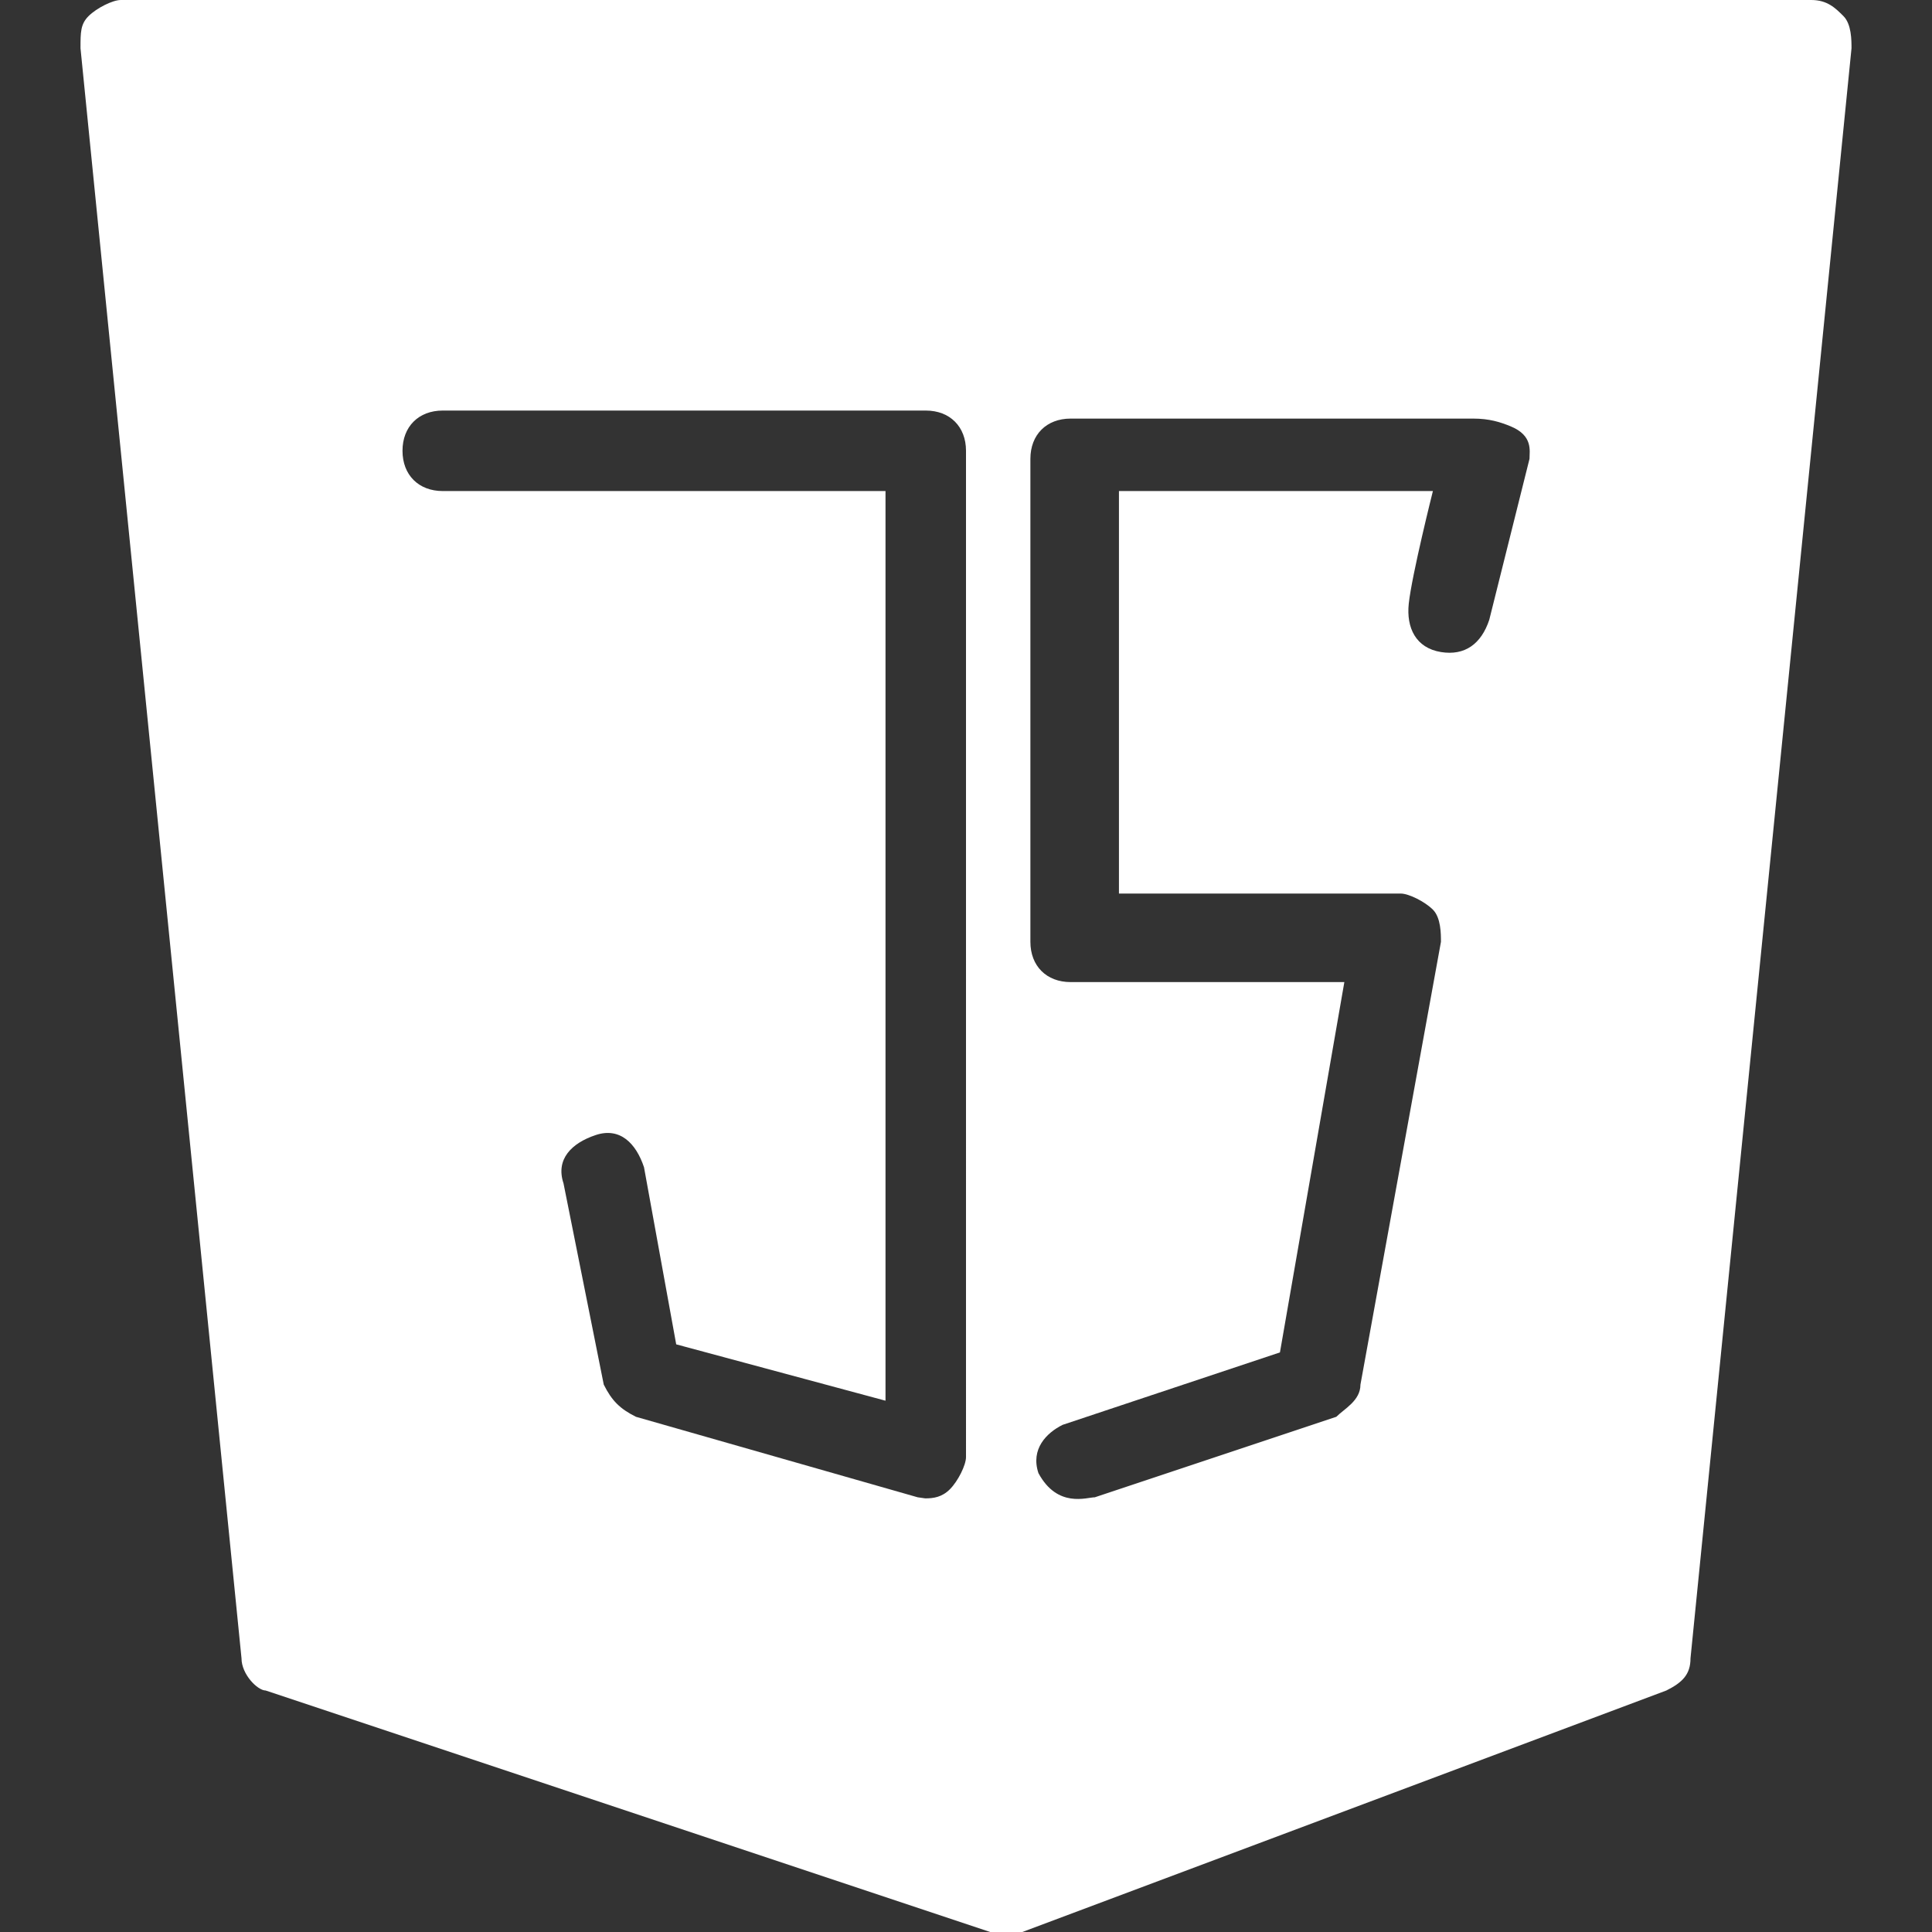 <?xml version="1.0"?>
<svg xmlns="http://www.w3.org/2000/svg" xmlns:xlink="http://www.w3.org/1999/xlink" xmlns:svgjs="http://svgjs.com/svgjs" version="1.1" width="512" height="512" x="0" y="0" viewBox="0 0 512 512" style="enable-background:new 0 0 512 512" xml:space="preserve"><rect x="0" y="0" width="512" height="512" fill="#333333" stroke="none"/><g><g xmlns="http://www.w3.org/2000/svg"><g><path d="m488.534 4.267c-2.134-2.134-4.267-4.267-8.533-4.267h-448.001c-2.133 0-6.399 2.133-8.533 4.267s-2.133 4.267-2.133 8.533l42.667 426.667c0 4.267 4.267 8.533 6.399 8.533l192 64h4.267 4.267l170.666-64c4.267-2.133 6.399-4.267 6.399-8.533l42.667-426.667c.002-2.132.002-6.4-2.132-8.533zm-232.533 381.867c0 2.133-2.134 6.4-4.267 8.533s-4.393 2.416-6.525 2.416l-2.007-.283-74.667-21.333c-4.267-2.133-6.399-4.267-8.533-8.533l-10.667-53.334c-2.133-6.399 2.133-10.667 8.533-12.8 6.399-2.133 10.667 2.133 12.801 8.533l8.533 46.933 55.467 14.934v-241.066h-117.335c-6.399 0-10.667-4.267-10.667-10.667 0-6.399 4.267-10.667 10.667-10.667h128c6.399 0 10.667 4.267 10.667 10.667zm149.333-264.534-10.667 42.667c-2.133 6.399-6.482 9.559-12.8 8.533-6.658-1.08-9.208-6.435-8.533-12.801.804-7.594 6.399-29.866 6.399-29.866h-83.2v106.667h74.667c2.133 0 6.399 2.133 8.533 4.267 2.133 2.133 2.133 6.399 2.133 8.533l-21.333 117.333c0 4.267-4.267 6.399-6.399 8.533l-64 21.333c-2.133 0-9.884 2.95-14.934-6.399-2.133-6.399 2.133-10.667 6.399-12.801l57.6-19.2 17.067-98.134h-72.534c-6.399 0-10.667-4.267-10.667-10.667v-128c0-6.399 4.267-10.667 10.667-10.667h106.667c4.267 0 7.187.912 9.975 2.067 5.915 2.451 4.96 6.469 4.96 8.602z" fill="#ffffff" data-original="#000000" style=""/></g></g><g xmlns="http://www.w3.org/2000/svg"/><g xmlns="http://www.w3.org/2000/svg"/><g xmlns="http://www.w3.org/2000/svg"/><g xmlns="http://www.w3.org/2000/svg"/><g xmlns="http://www.w3.org/2000/svg"/><g xmlns="http://www.w3.org/2000/svg"/><g xmlns="http://www.w3.org/2000/svg"/><g xmlns="http://www.w3.org/2000/svg"/><g xmlns="http://www.w3.org/2000/svg"/><g xmlns="http://www.w3.org/2000/svg"/><g xmlns="http://www.w3.org/2000/svg"/><g xmlns="http://www.w3.org/2000/svg"/><g xmlns="http://www.w3.org/2000/svg"/><g xmlns="http://www.w3.org/2000/svg"/><g xmlns="http://www.w3.org/2000/svg"/></g></svg>
